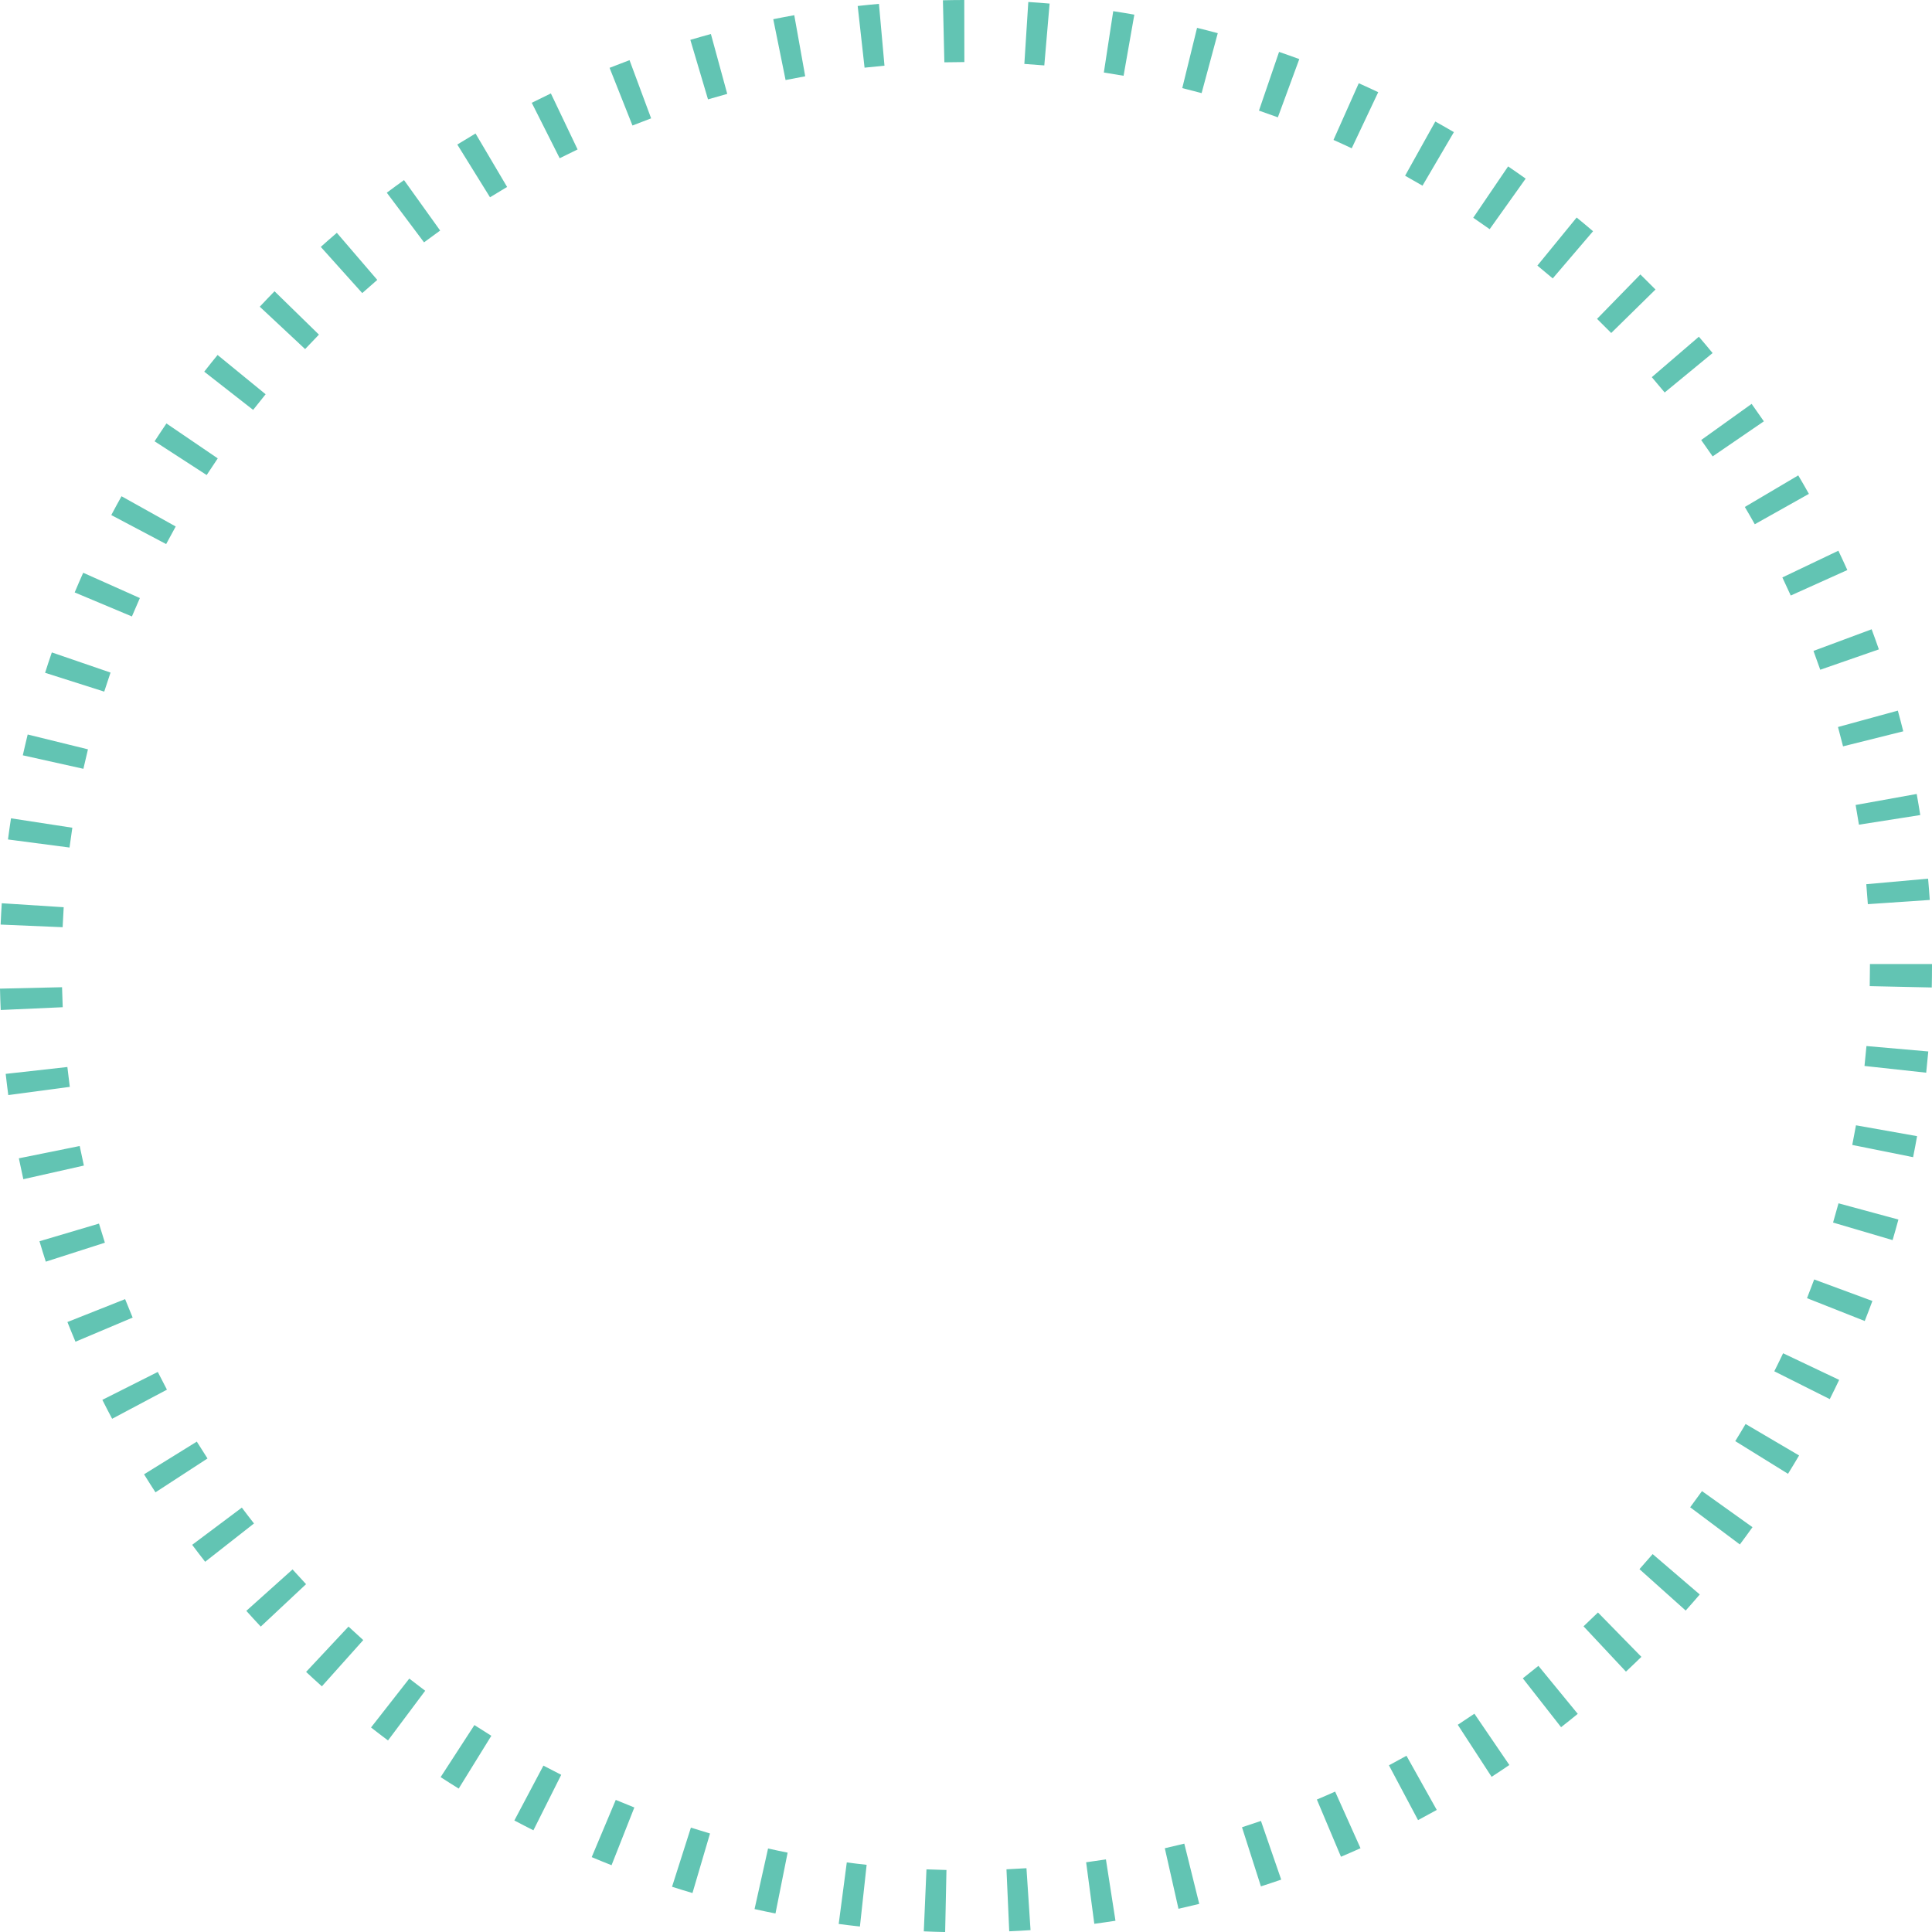 <?xml version="1.0" encoding="utf-8"?>
<!-- Generator: Adobe Illustrator 16.0.0, SVG Export Plug-In . SVG Version: 6.00 Build 0)  -->
<!DOCTYPE svg PUBLIC "-//W3C//DTD SVG 1.1//EN" "http://www.w3.org/Graphics/SVG/1.1/DTD/svg11.dtd">
<svg version="1.1" id="Layer_1" xmlns="http://www.w3.org/2000/svg" xmlns:xlink="http://www.w3.org/1999/xlink" x="0px" y="0px"
	 width="450.897px" height="450.906px" viewBox="0 0 450.897 450.906" enable-background="new 0 0 450.897 450.906"
	 xml:space="preserve">
<g>
	<path fill="#62C4B3" d="M220.583,450.906c-1.666-0.033-3.327-0.088-4.983-0.158l0.621-14.473c1.551,0.066,3.107,0.117,4.667,0.15
		L220.583,450.906z M235.537,450.734l-0.644-14.469c1.561-0.07,3.114-0.156,4.666-0.258l0.952,14.453
		C238.859,450.57,237.2,450.662,235.537,450.734z M200.692,449.617c-1.657-0.18-3.307-0.379-4.954-0.596l1.888-14.363
		c1.54,0.205,3.083,0.391,4.633,0.559L200.692,449.617z M255.394,448.982l-1.907-14.359c1.545-0.205,3.085-0.428,4.618-0.666
		l2.228,14.313C258.692,448.525,257.046,448.763,255.394,448.982z M180.981,446.578c-1.633-0.326-3.26-0.67-4.88-1.031l3.153-14.139
		c1.517,0.34,3.039,0.662,4.566,0.967L180.981,446.578z M275.036,445.48l-3.188-14.131c1.522-0.342,3.039-0.699,4.549-1.074
		l3.485,14.059C278.273,444.732,276.657,445.115,275.036,445.48z M161.613,441.802c-1.597-0.471-3.187-0.959-4.769-1.463l4.4-13.801
		c1.481,0.473,2.969,0.928,4.463,1.369L161.613,441.802z M294.277,440.248l-4.417-13.795c1.481-0.475,2.957-0.967,4.426-1.473
		l4.726,13.691C297.441,439.214,295.863,439.74,294.277,440.248z M142.726,435.31c-1.552-0.613-3.096-1.242-4.632-1.889
		l5.615-13.352c1.437,0.604,2.882,1.193,4.335,1.766L142.726,435.31z M312.961,433.332l-5.626-13.35
		c1.428-0.6,2.849-1.219,4.262-1.852l5.925,13.217C316.012,432.025,314.49,432.685,312.961,433.332z M124.488,427.16
		c-1.491-0.748-2.972-1.51-4.444-2.291l6.779-12.801c1.377,0.73,2.762,1.443,4.157,2.143L124.488,427.16z M330.951,424.787
		l-6.795-12.791c1.373-0.73,2.737-1.475,4.093-2.23l7.067,12.643C333.87,423.216,332.416,424.009,330.951,424.787z M107.053,417.425
		c-1.417-0.877-2.823-1.766-4.219-2.672l7.885-12.15c1.307,0.848,2.623,1.682,3.95,2.502L107.053,417.425z M348.116,414.681
		l-7.896-12.145c1.305-0.848,2.598-1.709,3.882-2.582l8.157,11.969C350.889,412.857,349.509,413.777,348.116,414.681z
		 M90.555,406.193c-1.332-0.996-2.653-2.004-3.962-3.029l8.924-11.408c1.227,0.959,2.465,1.906,3.713,2.838L90.555,406.193z
		 M364.331,403.099l-8.931-11.404c1.223-0.959,2.437-1.93,3.638-2.914l9.182,11.203
		C366.936,401.037,365.639,402.076,364.331,403.099z M75.12,393.562c-1.239-1.109-2.467-2.232-3.681-3.367l9.895-10.578
		c1.136,1.063,2.285,2.111,3.444,3.15L75.12,393.562z M379.47,390.128l-9.901-10.572c1.136-1.063,2.259-2.139,3.371-3.227
		l10.132,10.352C381.884,387.843,380.683,388.994,379.47,390.128z M60.856,379.621c-1.136-1.211-2.258-2.436-3.368-3.674
		l10.787-9.666c1.039,1.158,2.09,2.305,3.153,3.439L60.856,379.621z M393.412,375.876l-10.79-9.662
		c1.04-1.16,2.065-2.332,3.079-3.514l10.997,9.426C395.617,373.388,394.521,374.638,393.412,375.876z M47.88,364.492
		c-1.025-1.307-2.035-2.625-3.031-3.955l11.593-8.684c0.932,1.244,1.877,2.479,2.836,3.699L47.88,364.492z M406.054,360.451
		l-11.595-8.68c0.934-1.248,1.852-2.504,2.757-3.771l11.786,8.42C408.035,357.773,407.052,359.119,406.054,360.451z M36.286,348.283
		c-0.905-1.391-1.794-2.793-2.669-4.205l12.314-7.627c0.818,1.32,1.65,2.631,2.497,3.932L36.286,348.283z M417.292,343.962
		l-12.313-7.627c0.819-1.322,1.624-2.654,2.413-3.998l12.485,7.344C419.031,341.119,418.17,342.544,417.292,343.962z M26.17,331.119
		c-0.778-1.463-1.539-2.936-2.285-4.418l12.938-6.512c0.698,1.387,1.411,2.766,2.139,4.135L26.17,331.119z M427.037,326.531
		l-12.945-6.496c0.7-1.395,1.385-2.795,2.054-4.205l13.085,6.213C428.516,323.548,427.784,325.044,427.037,326.531z M17.615,313.136
		c-0.644-1.523-1.271-3.057-1.882-4.598l13.464-5.342c0.572,1.443,1.159,2.877,1.762,4.305L17.615,313.136z M435.198,308.3
		l-13.47-5.326c0.573-1.449,1.129-2.906,1.671-4.369l13.587,5.018C436.407,305.191,435.811,306.75,435.198,308.3z M10.687,294.451
		c-0.508-1.58-0.999-3.172-1.472-4.766l13.887-4.119c0.443,1.492,0.902,2.979,1.376,4.459L10.687,294.451z M441.701,289.421
		l-13.895-4.096c0.44-1.492,0.864-2.988,1.271-4.492l13.98,3.789C442.623,286.23,442.17,287.83,441.701,289.421z M5.443,275.205
		c-0.364-1.619-0.711-3.244-1.042-4.875L18.6,267.46c0.308,1.527,0.634,3.049,0.975,4.564L5.443,275.205z M446.487,270.066
		l-14.2-2.857c0.306-1.521,0.595-3.049,0.867-4.582l14.262,2.533C447.124,266.802,446.815,268.437,446.487,270.066z M1.933,255.574
		c-0.22-1.645-0.421-3.295-0.605-4.949l14.396-1.602c0.172,1.551,0.361,3.096,0.566,4.637L1.933,255.574z M449.542,250.349
		l-14.4-1.572c0.169-1.545,0.322-3.094,0.458-4.648l14.43,1.262C449.885,247.048,449.721,248.701,449.542,250.349z M0.168,235.716
		c-0.074-1.658-0.129-3.318-0.168-4.984l14.481-0.332c0.036,1.559,0.089,3.115,0.158,4.668L0.168,235.716z M450.843,230.462
		l-14.48-0.314c0.033-1.553,0.051-3.109,0.051-4.67v-0.481h14.484v0.481C450.897,227.144,450.878,228.804,450.843,230.462z
		 M14.617,216.395l-14.472-0.614c0.071-1.664,0.159-3.323,0.266-4.978l14.455,0.927C14.767,213.281,14.683,214.836,14.617,216.395z
		 M435.926,211.016c-0.106-1.558-0.228-3.11-0.366-4.658l14.426-1.293c0.148,1.651,0.279,3.307,0.392,4.968L435.926,211.016z
		 M16.224,197.8l-14.362-1.881c0.216-1.651,0.451-3.297,0.703-4.938l14.316,2.198C16.645,194.714,16.426,196.255,16.224,197.8z
		 M433.847,192.467c-0.241-1.539-0.501-3.072-0.775-4.6l14.255-2.567c0.295,1.635,0.571,3.275,0.83,4.922L433.847,192.467z
		 M19.464,179.426l-14.139-3.148c0.362-1.626,0.742-3.244,1.138-4.856l14.065,3.459C20.158,176.39,19.803,177.905,19.464,179.426z
		 M430.136,174.185c-0.377-1.511-0.771-3.015-1.18-4.513l13.969-3.824c0.439,1.602,0.86,3.212,1.264,4.829L430.136,174.185z
		 M24.325,161.413l-13.803-4.393c0.507-1.592,1.031-3.177,1.573-4.755l13.701,4.701C25.29,158.442,24.799,159.924,24.325,161.413z
		 M424.815,156.308c-0.511-1.473-1.038-2.939-1.579-4.396l13.575-5.048c0.579,1.555,1.141,3.119,1.687,4.69L424.815,156.308z
		 M30.784,143.871l-13.355-5.607c0.646-1.539,1.308-3.069,1.988-4.591l13.226,5.904C32.009,141,31.389,142.432,30.784,143.871z
		 M417.93,138.986c-0.638-1.416-1.289-2.822-1.956-4.221l13.072-6.238c0.714,1.495,1.411,2.999,2.092,4.512L417.93,138.986z
		 M38.777,126.98l-12.804-6.772c0.78-1.474,1.575-2.939,2.387-4.393l12.648,7.058C40.25,124.232,39.507,125.602,38.777,126.98z
		 M409.537,122.351c-0.759-1.354-1.534-2.699-2.323-4.034l12.469-7.371c0.845,1.428,1.673,2.866,2.485,4.314L409.537,122.351z
		 M48.235,110.869l-12.156-7.877c0.907-1.398,1.829-2.786,2.765-4.163l11.974,8.149C49.943,108.265,49.083,109.562,48.235,110.869z
		 M399.704,106.516c-0.879-1.284-1.771-2.558-2.676-3.822l11.773-8.437c0.966,1.348,1.917,2.706,2.854,4.075L399.704,106.516z
		 M59.077,95.661l-11.414-8.919c1.024-1.31,2.063-2.609,3.116-3.896l11.215,9.166C61.008,93.218,60.036,94.434,59.077,95.661z
		 M388.507,91.599c-0.989-1.202-1.991-2.395-3.004-3.575l10.985-9.439c1.082,1.258,2.149,2.529,3.204,3.811L388.507,91.599z
		 M71.21,81.47l-10.584-9.889c1.135-1.215,2.282-2.417,3.444-3.606l10.364,10.119C73.348,79.207,72.273,80.333,71.21,81.47z
		 M376.032,77.716c-1.092-1.112-2.194-2.211-3.309-3.299l10.116-10.366c1.188,1.159,2.364,2.332,3.528,3.517L376.032,77.716z
		 M84.541,68.403l-9.676-10.78c1.236-1.109,2.485-2.205,3.746-3.288l9.436,10.99C86.867,66.338,85.698,67.364,84.541,68.403z
		 M362.384,64.977c-1.184-1.012-2.379-2.009-3.584-2.994l9.165-11.217c1.287,1.052,2.563,2.118,3.828,3.199L362.384,64.977z
		 M98.962,56.563l-8.689-11.588c1.327-0.996,2.666-1.977,4.017-2.944l8.434,11.776C101.458,54.712,100.205,55.631,98.962,56.563z
		 M347.665,53.486c-1.269-0.902-2.547-1.792-3.835-2.668l8.138-11.982c1.378,0.936,2.744,1.886,4.099,2.851L347.665,53.486z
		 M114.36,46.043l-7.633-12.31c1.409-0.873,2.827-1.732,4.256-2.576l7.365,12.473C117.009,44.421,115.68,45.225,114.36,46.043z
		 M331.988,43.335c-1.345-0.788-2.698-1.563-4.061-2.322l7.05-12.653c1.455,0.812,2.9,1.637,4.336,2.479L331.988,43.335z
		 M130.619,36.928l-6.517-12.937c1.479-0.744,2.967-1.473,4.463-2.187l6.235,13.074C133.398,35.547,132.004,36.23,130.619,36.928z
		 M315.469,34.61c-1.409-0.667-2.826-1.317-4.253-1.953l5.896-13.23c1.523,0.679,3.039,1.375,4.545,2.086L315.469,34.61z
		 M147.608,29.293l-5.344-13.462c1.544-0.613,3.096-1.209,4.657-1.79l5.043,13.579C150.504,28.162,149.052,28.72,147.608,29.293z
		 M298.231,27.383c-1.464-0.538-2.934-1.06-4.411-1.566l4.692-13.703c1.581,0.542,3.155,1.1,4.721,1.676L298.231,27.383z
		 M165.237,23.19l-4.123-13.886c1.592-0.473,3.19-0.928,4.796-1.367l3.817,13.973C168.224,22.321,166.727,22.748,165.237,23.19z
		 M280.438,21.728c-1.499-0.404-3.006-0.792-4.519-1.163l3.454-14.066c1.618,0.397,3.229,0.812,4.832,1.243L280.438,21.728z
		 M183.342,18.68l-2.875-14.197c1.627-0.329,3.261-0.642,4.902-0.935l2.555,14.257C186.39,18.08,184.863,18.371,183.342,18.68z
		 M262.223,17.683c-1.528-0.269-3.063-0.521-4.603-0.757l2.189-14.318c1.647,0.252,3.29,0.522,4.926,0.811L262.223,17.683z
		 M201.774,15.794l-1.603-14.396c1.647-0.184,3.301-0.349,4.959-0.498l1.292,14.427C204.868,15.466,203.318,15.622,201.774,15.794z
		 M243.723,15.268c-1.548-0.133-3.101-0.25-4.657-0.349l0.922-14.456c1.663,0.106,3.32,0.23,4.972,0.372L243.723,15.268z
		 M220.398,14.543l-0.336-14.481c1.656-0.039,3.317-0.06,4.982-0.063l0.025,14.485C223.509,14.488,221.952,14.507,220.398,14.543z"
		/>
</g>
</svg>
